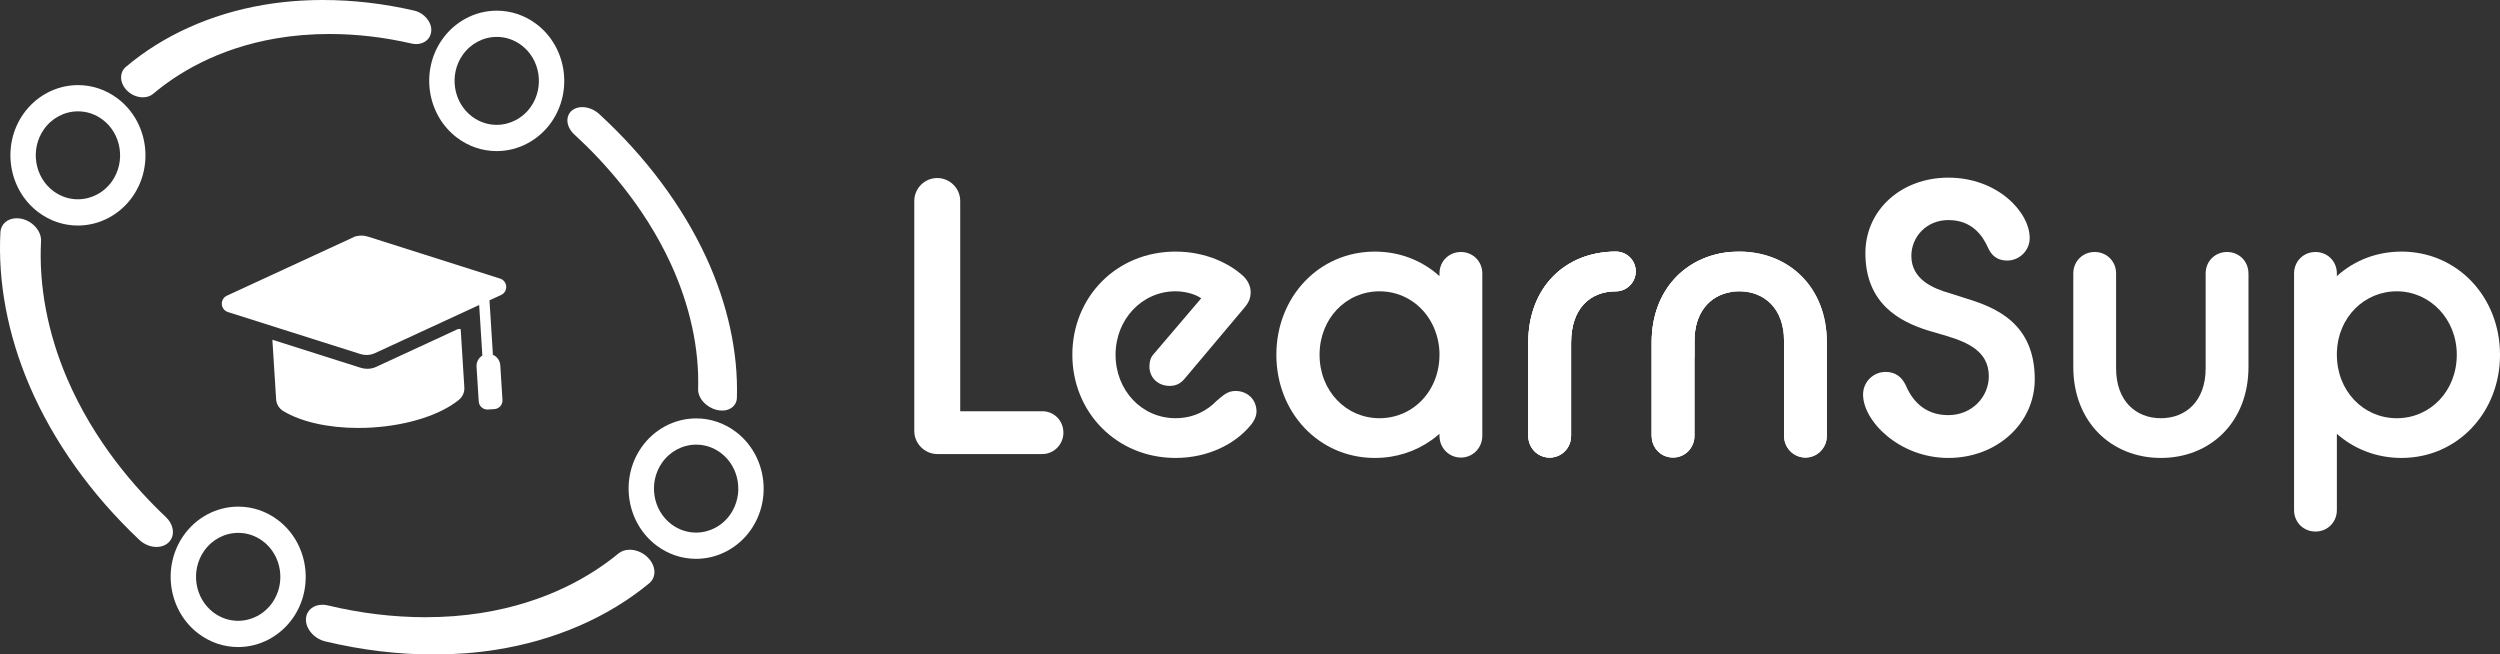 <?xml version="1.0" encoding="UTF-8"?>
<svg id="Calque_2" xmlns="http://www.w3.org/2000/svg" viewBox="0 0 2170.15 568.14">
  <rect x="0" y="0" width="2170.15" height="568.14" fill="#333333" stroke="none"/>
  <defs>
    <style>
      .cls-1, .cls-2 {
        fill: #fff;
      }

      .cls-2 {
        fill-rule: evenodd;
      }
    </style>
  </defs>
  <g id="Calque_1-2" data-name="Calque_1">
    <g>
      <g>
        <path class="cls-1" d="M923.1,375.56c0,10.14-8.13,18.58-18.27,18.58h-91.25c-10.81,0-19.92-9.11-19.92-19.92v-199.73c0-11.17,9.11-19.95,19.92-19.95s19.95,8.78,19.95,19.95v182.49h71.3c10.14,0,18.27,8.1,18.27,18.58Z"/>
        <path class="cls-1" d="M1090.73,357.31c0,3.72-2.04,8.44-5.42,12.16-12.85,15.56-36.15,28.05-64.88,28.05-51.04,0-89.57-39.53-89.57-89.55s38.19-89.57,89.57-89.57c26.35,0,46.97,10.48,58.45,20.95,4.05,3.72,6.76,8.8,6.76,14.19,0,4.72-1.34,8.8-5.4,13.52l-52.05,61.85c-3.72,4.39-7.77,6.07-12.85,6.07-10.14,0-17.57-7.1-17.57-16.88,0-4.07,1.01-8.13,4.05-11.17l40.9-47.98c-5.75-4.05-14.86-6.09-22.3-6.09-29.08,0-52.05,24.33-52.05,55.09s22.63,55.07,52.05,55.07c15.87,0,27.71-6.76,35.82-15.2,5.4-4.39,9.11-8.44,16.21-8.44,10.48,0,18.27,7.43,18.27,17.91Z"/>
        <path class="cls-1" d="M1419.9,235.64c0,9.47-7.79,17.24-17.24,17.24-22.32,0-38.86,14.86-38.86,44.62v80.77c0,10.48-8.13,18.92-18.6,18.92s-18.58-8.44-18.58-18.92v-80.77c0-48,32.1-79.09,76.05-79.09,9.45,0,17.24,7.43,17.24,17.24Z"/>
        <path class="cls-1" d="M1585.82,297.16v81.11c0,10.48-8.44,18.92-18.58,18.92s-18.6-8.44-18.6-18.92v-82.47c0-28.05-17.24-42.92-38.86-42.92-2.56,0-5.08.21-7.5.63-17.99,3.09-31.37,17.57-31.37,42.29v82.47c0,10.48-8.1,18.92-18.58,18.92-2.16,0-4.2-.36-6.11-1.03-7.35-2.52-12.47-9.55-12.47-17.89v-81.11c0-45.52,29.67-75.16,68.7-78.44,2.41-.21,4.85-.31,7.33-.31,42.58,0,76.05,30.42,76.05,78.75Z"/>
        <path class="cls-1" d="M1766.28,329.26c0,38.19-32.77,68.26-75.02,68.26s-74.01-31.77-74.01-55.07c0-10.83,8.78-19.61,19.61-19.61,9.11,0,14.19,5.06,17.22,11.15,4.75,11.15,14.55,26.37,37.18,26.37,20.62,0,35.15-15.89,35.15-33.8,0-21.63-18.58-29.39-36.15-34.81l-17.24-5.06c-23.33-7.45-53.75-22.65-53.75-66.93,0-37.5,31.09-65.55,71.99-65.55,42.92,0,70.63,30.07,70.63,52.38,0,10.81-8.78,19.59-19.59,19.59-9.13,0-13.86-5.06-16.57-11.15-4.72-10.48-13.86-24-34.47-24-18.92,0-32.1,14.53-32.1,31.09,0,20.62,19.25,28.39,33.45,32.44l14.89,4.75c25.01,7.77,58.79,21.29,58.79,69.96Z"/>
        <path class="cls-1" d="M1951.82,237.34v81.11c0,48.31-33.45,79.07-76.03,79.07s-76.05-30.76-76.05-79.07v-81.11c0-10.48,8.1-18.6,18.58-18.6s18.58,8.13,18.58,18.6v82.45c0,28.39,17.24,43.25,38.88,43.25s38.86-14.86,38.86-43.25v-82.45c0-10.48,8.1-18.6,18.58-18.6s18.58,8.13,18.58,18.6Z"/>
        <path class="cls-1" d="M1419.9,235.64c0,9.47-7.79,17.24-17.24,17.24-22.32,0-38.86,14.86-38.86,44.62v80.77c0,10.48-8.13,18.92-18.6,18.92s-18.58-8.44-18.58-18.92v-80.77c0-48,32.1-79.09,76.05-79.09,9.45,0,17.24,7.43,17.24,17.24Z"/>
        <path class="cls-1" d="M1503.88,235.64c0,6.09-.55,12.07-1.6,17.87-17.99,3.09-31.37,17.57-31.37,42.29v14.53c-6.91,6.32-14.68,11.67-23.14,15.91v52.03c0,6.11-.52,12.07-1.55,17.89-7.35-2.52-12.47-9.55-12.47-17.89v-81.11c0-45.52,29.67-75.16,68.7-78.44.94,5.5,1.43,11.15,1.43,16.92Z"/>
        <path class="cls-1" d="M1268.14,218.74c-2.77,0-5.38.57-7.71,1.6-6.49,2.86-10.88,9.3-10.88,17.01v2.35c-14.87-13.52-34.47-21.29-56.1-21.29-48.67,0-85.49,39.53-85.49,89.57s36.83,89.55,85.49,89.55c18.46,0,35.44-5.65,49.26-15.54,2.37-1.66,4.66-3.49,6.84-5.42v1.7c0,10.48,8.1,18.92,18.58,18.92s18.6-8.44,18.6-18.92v-140.92c0-10.48-8.13-18.6-18.6-18.6ZM1249.56,307.97c0,10.37-2.5,19.9-6.93,28.01-8.9,16.46-25.64,27.06-45.12,27.06-29.06,0-52.05-23.64-52.05-55.07s22.99-55.09,52.05-55.09c20.07,0,37.1,11.32,45.83,28.58,3.63,7.14,5.82,15.33,6.21,24.15v2.37Z"/>
        <path class="cls-1" d="M1402.66,218.41c-43.94,0-76.05,31.09-76.05,79.09v80.77c0,10.48,8.1,18.92,18.58,18.92s18.6-8.44,18.6-18.92v-80.77c0-29.75,16.54-44.62,38.86-44.62,9.45,0,17.24-7.77,17.24-17.24s-7.79-17.24-17.24-17.24Z"/>
        <path class="cls-1" d="M1509.78,218.41c-2.48,0-4.91.1-7.33.31-39.03,3.28-68.7,32.92-68.7,78.44v81.11c0,8.34,5.12,15.37,12.47,17.89,1.91.67,3.95,1.03,6.11,1.03,10.48,0,18.58-8.44,18.58-18.92v-82.47c0-24.71,13.37-39.2,31.37-42.29,2.41-.42,4.93-.63,7.5-.63,21.63,0,38.86,14.86,38.86,42.92v82.47c0,10.48,8.13,18.92,18.6,18.92s18.58-8.44,18.58-18.92v-81.11c0-48.33-33.47-78.75-76.05-78.75Z"/>
        <path class="cls-1" d="M2084.64,218.41c-21.63,0-41.24,7.77-56.1,21.29v-2.35c0-10.48-8.1-18.6-18.58-18.6s-18.58,8.13-18.58,18.6v205.46c0,10.48,8.1,18.6,18.58,18.6s18.58-8.13,18.58-18.6v-66.24c14.87,13.19,34.47,20.95,56.1,20.95,48.67,0,85.52-39.53,85.52-89.55s-36.85-89.57-85.52-89.57ZM2080.59,363.04c-29.06,0-52.05-23.64-52.05-55.07v-2.37c1.01-30.09,23.66-52.72,52.05-52.72s52.05,23.66,52.05,55.09-22.99,55.07-52.05,55.07Z"/>
      </g>
      <g>
        <path class="cls-1" d="M376.58,568.14c-31.05,0-62.77-3.83-94.29-11.39-9.64-2.31-17.13-11.06-16.7-19.51.37-7.23,6.23-12.28,14.26-12.28,1.55,0,3.15.19,4.75.58,28.35,6.8,56.87,10.24,84.78,10.24,16.45,0,32.6-1.22,47.99-3.63,58.02-9.08,96.99-33.12,119.47-51.68,2.59-2.14,5.97-3.27,9.79-3.27,5.44,0,10.99,2.28,15.22,6.25,5.89,5.53,7.85,13.15,4.89,18.96-.76,1.49-1.81,2.79-3.13,3.88-36.05,29.78-82.23,49.77-133.54,57.8-17.16,2.69-35.16,4.05-53.5,4.05Z"/>
        <path class="cls-1" d="M564.96,501.51c-.62,1.21-1.49,2.31-2.62,3.25-35.77,29.55-81.62,49.39-132.57,57.36-46.13,7.22-96.96,4.69-147.01-7.31-8.76-2.1-15.55-9.92-15.17-17.46.38-7.54,7.79-11.96,16.55-9.86,45.47,10.9,91.65,13.2,133.54,6.64,58.47-9.15,97.76-33.39,120.43-52.12,5.66-4.68,15.68-3.38,22.37,2.9,5.36,5.03,6.96,11.72,4.48,16.6Z"/>
        <path class="cls-1" d="M135.92,474.79c-5.36,0-10.82-2.24-14.97-6.16-41.8-39.38-74.81-85.75-95.48-134.11C6.74,290.68-1.94,244.75.36,201.68c.39-7.2,6.22-12.23,14.2-12.23,1.52,0,3.08.19,4.63.56,9.52,2.26,16.9,10.93,16.45,19.32-2.06,38.55,5.72,79.69,22.5,118.96,23.46,54.88,59.63,95.85,85.85,120.55,5.8,5.47,7.72,13.03,4.78,18.81-.75,1.48-1.79,2.77-3.1,3.86-2.58,2.15-5.95,3.28-9.76,3.28Z"/>
        <path class="cls-1" d="M147,466.74c-.61,1.21-1.48,2.3-2.6,3.23-5.61,4.66-15.49,3.41-22.08-2.79-41.6-39.19-74.45-85.33-95.01-133.44C8.7,290.18.07,244.55,2.36,201.79c.4-7.48,7.73-11.89,16.37-9.84,8.64,2.05,15.32,9.78,14.92,17.27-2.08,38.86,5.75,80.3,22.66,119.85,23.59,55.2,59.96,96.39,86.32,121.22,5.27,4.97,6.83,11.61,4.37,16.45Z"/>
        <path class="cls-1" d="M626.79,356.39c-1.57,0-3.2-.21-4.84-.62-9.19-2.33-16.2-10.28-15.95-18.1,1.1-35.07-7.13-72.74-23.81-108.92-23.31-50.59-58.32-88.8-83.57-111.94-4.03-3.69-6.25-8.36-6.09-12.81.12-3.29,1.57-6.21,4.1-8.21,2.31-1.84,5.34-2.81,8.77-2.81,5.13,0,10.62,2.23,14.7,5.97,40.27,36.9,72.42,79.98,92.97,124.57,18.63,40.43,27.83,82.55,26.6,121.8-.05,1.7-.45,3.3-1.18,4.73-2.02,3.98-6.39,6.35-11.69,6.35Z"/>
        <path class="cls-1" d="M636.69,349.14c-2.18,4.28-7.79,6.33-14.25,4.69-8.19-2.08-14.66-9.28-14.44-16.1,1.11-35.38-7.19-73.36-23.99-109.82-23.45-50.89-58.65-89.31-84.04-112.58-6.35-5.81-7.29-13.86-2.1-17.98,5.18-4.12,14.53-2.74,20.88,3.07,40.08,36.72,72.06,79.58,92.5,123.93,18.5,40.15,27.64,81.96,26.41,120.9-.05,1.44-.38,2.74-.97,3.89Z"/>
        <path class="cls-1" d="M124,84.47c-4.83,0-9.72-2.02-13.41-5.54-3.61-3.43-5.6-7.87-5.48-12.18.1-3.43,1.57-6.52,4.13-8.68C141.57,30.75,182.79,12.16,228.43,4.31c16.63-2.86,34.08-4.31,51.87-4.31,26.19,0,52.86,3.1,79.27,9.21,8.65,2,15.29,9.92,14.81,17.65-.1,1.68-.53,3.26-1.26,4.7-2.13,4.19-6.59,6.69-11.92,6.69-1.33,0-2.69-.16-4.06-.47-23.72-5.49-47.66-8.27-71.17-8.27-15.94,0-31.57,1.3-46.45,3.86-51.53,8.86-86.34,30.99-106.46,48-2.41,2.03-5.54,3.11-9.07,3.11Z"/>
        <path class="cls-1" d="M371.35,30.65c-2.22,4.35-7.63,6.59-13.74,5.17-40.22-9.31-81.17-10.84-118.41-4.43-51.97,8.94-87.1,31.28-107.41,48.44-5.08,4.29-13.95,3.24-19.82-2.35-5.87-5.59-6.51-13.59-1.44-17.88,32.06-27.09,72.94-45.53,118.24-53.32,41-7.05,86.08-5.37,130.35,4.88,7.75,1.79,13.69,8.77,13.27,15.58-.09,1.44-.45,2.75-1.04,3.92Z"/>
        <path class="cls-1" d="M431.15,131.16c-12.38,0-24.25-4-34.31-11.56-26.17-19.66-32.1-57.81-13.21-85.04,10.99-15.84,28.79-25.3,47.61-25.3,12.38,0,24.25,4,34.31,11.56,26.17,19.66,32.1,57.81,13.21,85.04-10.99,15.84-28.79,25.3-47.61,25.3h0ZM431.25,32.03c-11.75,0-22.86,5.9-29.72,15.79-11.86,17.1-8.15,41.04,8.26,53.37,6.26,4.7,13.65,7.19,21.35,7.19,11.75,0,22.86-5.9,29.72-15.79,11.86-17.1,8.15-41.04-8.26-53.37-6.26-4.7-13.65-7.19-21.35-7.19Z"/>
        <path class="cls-1" d="M399.89,46.68c12.47-17.97,36.65-22.03,53.92-9.06,17.27,12.97,21.17,38.15,8.7,56.11-12.47,17.97-36.65,22.03-53.92,9.06-17.27-12.97-21.17-38.15-8.7-56.11M385.28,35.7c-18.31,26.39-12.6,63.24,12.77,82.3,25.36,19.06,60.77,13.11,79.08-13.28,18.31-26.39,12.6-63.24-12.77-82.3-25.36-19.06-60.77-13.11-79.08,13.28h0Z"/>
        <path class="cls-1" d="M604.24,485.1c-12.38,0-24.25-4-34.31-11.56-26.17-19.66-32.1-57.81-13.21-85.04,10.99-15.84,28.79-25.3,47.61-25.3,12.38,0,24.25,4,34.31,11.56,26.17,19.66,32.1,57.81,13.21,85.04-10.99,15.84-28.79,25.3-47.61,25.3h0ZM604.34,385.97c-11.75,0-22.86,5.9-29.72,15.79-11.86,17.1-8.15,41.04,8.26,53.37,6.26,4.7,13.65,7.19,21.35,7.19,11.75,0,22.86-5.9,29.72-15.79,11.86-17.1,8.15-41.04-8.26-53.37-6.26-4.7-13.65-7.19-21.35-7.19Z"/>
        <path class="cls-1" d="M572.98,400.62c12.47-17.97,36.65-22.03,53.92-9.06s21.17,38.15,8.7,56.11c-12.47,17.97-36.65,22.03-53.92,9.06-17.27-12.97-21.17-38.15-8.7-56.11M558.37,389.64c-18.31,26.39-12.6,63.24,12.77,82.3,25.36,19.06,60.77,13.11,79.08-13.28,18.31-26.39,12.6-63.24-12.77-82.3-25.36-19.06-60.77-13.11-79.08,13.28h0Z"/>
        <path class="cls-1" d="M206.72,561.68c-12.38,0-24.25-4-34.31-11.56-26.17-19.66-32.1-57.81-13.21-85.04,10.99-15.84,28.79-25.3,47.61-25.3,12.38,0,24.25,4,34.31,11.56,26.17,19.66,32.1,57.81,13.21,85.04-10.99,15.84-28.79,25.3-47.61,25.3h0ZM206.82,462.55c-11.75,0-22.86,5.9-29.72,15.79-11.86,17.1-8.15,41.04,8.26,53.37,6.26,4.7,13.65,7.19,21.35,7.19,11.75,0,22.86-5.9,29.72-15.79,11.86-17.1,8.15-41.04-8.26-53.37-6.26-4.7-13.65-7.19-21.36-7.19Z"/>
        <path class="cls-1" d="M175.46,477.2c12.47-17.97,36.65-22.03,53.92-9.06,17.27,12.97,21.17,38.15,8.7,56.11-12.47,17.97-36.65,22.03-53.92,9.06-17.27-12.97-21.17-38.15-8.7-56.11M160.85,466.23c-18.31,26.39-12.6,63.24,12.77,82.3,25.36,19.06,60.77,13.11,79.08-13.28,18.31-26.39,12.6-63.24-12.77-82.3-25.36-19.06-60.77-13.11-79.08,13.28h0Z"/>
        <path class="cls-1" d="M67.61,195.78c-12.38,0-24.25-4-34.31-11.56C7.13,164.55,1.2,126.41,20.09,99.18c10.99-15.84,28.79-25.3,47.61-25.3,12.38,0,24.25,4,34.31,11.56,26.17,19.66,32.1,57.81,13.21,85.04-10.99,15.84-28.79,25.3-47.61,25.3h0ZM67.71,96.65c-11.75,0-22.86,5.9-29.72,15.79-11.86,17.1-8.15,41.04,8.26,53.37,6.26,4.7,13.65,7.19,21.35,7.19,11.75,0,22.86-5.9,29.72-15.79,11.86-17.1,8.15-41.04-8.26-53.37-6.26-4.7-13.65-7.19-21.35-7.19Z"/>
        <path class="cls-1" d="M36.34,111.3c12.47-17.97,36.65-22.03,53.92-9.06,17.27,12.97,21.17,38.15,8.7,56.11s-36.65,22.03-53.92,9.06c-17.27-12.97-21.17-38.15-8.7-56.11M21.73,100.32c-18.31,26.39-12.6,63.24,12.77,82.3,25.36,19.06,60.77,13.11,79.08-13.28,18.31-26.39,12.6-63.24-12.77-82.3-25.36-19.06-60.77-13.11-79.08,13.28h0Z"/>
        <path class="cls-2" d="M311.01,371.49c-26.01,0-49.71-5.33-65.03-14.63-3.75-2.22-6.11-6.16-6.31-10.53l-3.23-51.4,76.56,24.28c1.9.63,3.86.94,5.83.94,2.74,0,5.49-.62,7.96-1.8l70.68-32.68,2.37-.15.18,1.99,3.05,48.57c.36,4.31-1.5,8.52-4.96,11.22-16.13,12.96-44.13,21.87-74.86,23.8-4.08.26-8.2.39-12.24.39ZM423.08,355.5c-4.01,0-7.31-3.13-7.52-7.14l-1.88-29.91c-.3-3.99,1.68-7.76,5.03-9.82l-2.76-43.86-90.23,41.66c-2.34,1.12-4.97,1.72-7.59,1.72-1.9,0-3.77-.31-5.57-.91l-114.74-36.37c-3.01-.99-5.07-3.65-5.26-6.79-.2-3.14,1.51-6.04,4.35-7.39l111.95-51.7.02.21c1.61-.47,3.28-.71,4.95-.71,1.9,0,3.77.31,5.57.91l114.76,36.45c3.01.98,5.06,3.65,5.26,6.79.2,3.14-1.51,6.04-4.35,7.39l-10.17,4.7,2.97,47.25c3.66,1.58,6.18,5.11,6.41,9.18l1.88,29.92c.3,4.09-2.68,7.62-6.79,8.03l-6.02.38h-.28Z"/>
        <path class="cls-2" d="M398.02,287.64l3.05,48.57c.3,3.67-1.28,7.25-4.19,9.51-15.3,12.29-42.41,21.41-73.75,23.39-31.34,1.97-59.4-3.82-76.1-13.96-3.17-1.88-5.18-5.23-5.35-8.91l-3.05-48.52,73.78,23.4c5.02,1.66,10.48,1.32,15.25-.96l70.32-32.51h.05ZM420.92,309.75c-3.41,1.44-5.52,4.89-5.25,8.58l1.88,29.93c.16,3,2.68,5.32,5.69,5.24l5.95-.37c2.99-.29,5.2-2.91,4.98-5.91l-1.88-29.93c-.21-3.71-2.75-6.87-6.33-7.86l-3.14-49.93,11.4-5.27c2.09-.99,3.36-3.15,3.21-5.45s-1.67-4.29-3.87-5.01l-114.79-36.46c-3.85-1.29-8.04-1.02-11.69.74h0s-109.3,50.47-109.3,50.47c-2.08.99-3.36,3.15-3.21,5.45.14,2.3,1.68,4.29,3.87,5.01l114.77,36.38c3.85,1.29,8.04,1.02,11.69-.74l92.88-42.88,3.02,48.01h.13Z"/>
      </g>
    </g>
  </g>
</svg>